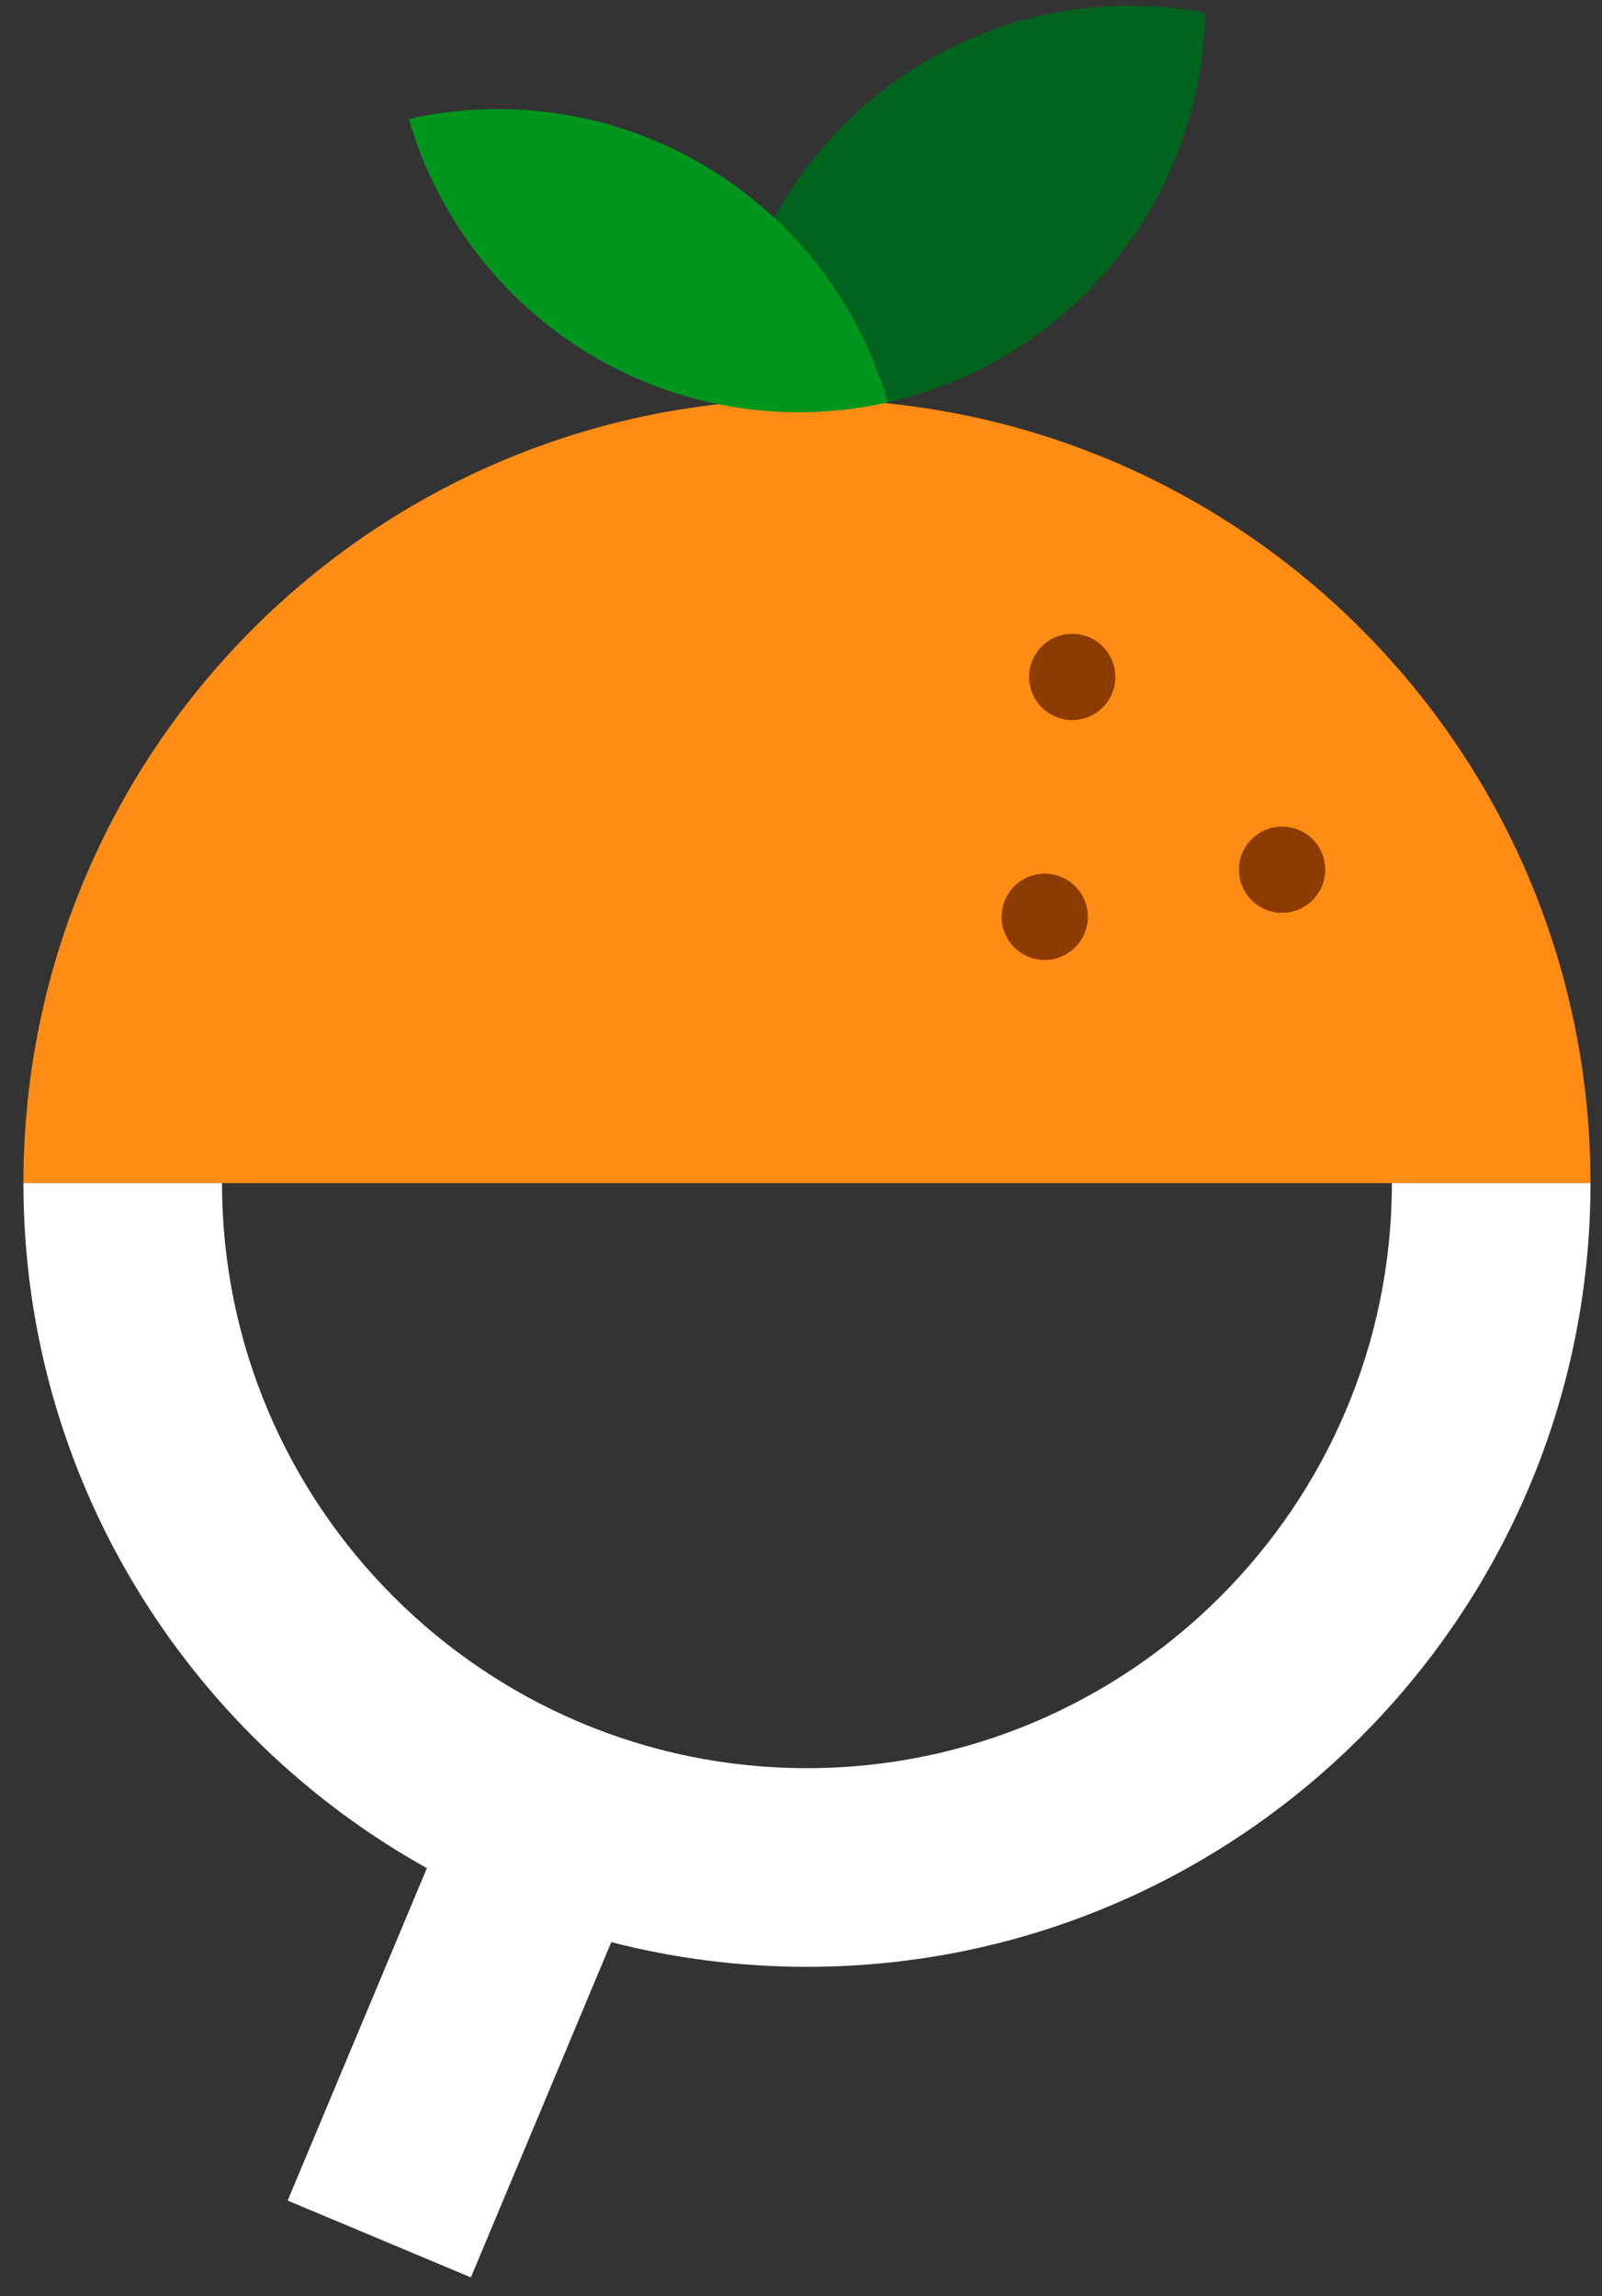 <svg xmlns="http://www.w3.org/2000/svg" width="67" height="96" fill="none" viewBox="0 0 67 96"><rect x="0" y="0" width="67" height="96" fill="#333333" stroke="none"/><path fill="#FF8C14" d="M0.979 49.465C0.979 31.365 15.648 16.695 33.748 16.695C51.849 16.695 66.519 31.365 66.519 49.465H0.979Z"/><path fill="#8C3C00" d="M44.843 30.107C45.839 30.107 46.647 29.299 46.647 28.303C46.647 27.307 45.839 26.5 44.843 26.5C43.847 26.5 43.04 27.307 43.04 28.303C43.04 29.299 43.847 30.107 44.843 30.107Z"/><path fill="#8C3C00" d="M53.62 38.167C54.617 38.167 55.424 37.359 55.424 36.363C55.424 35.367 54.617 34.56 53.62 34.56C52.624 34.56 51.817 35.367 51.817 36.363C51.817 37.359 52.624 38.167 53.62 38.167Z"/><path fill="#8C3C00" d="M43.692 40.136C44.688 40.136 45.496 39.329 45.496 38.333C45.496 37.337 44.688 36.529 43.692 36.529C42.696 36.529 41.889 37.337 41.889 38.333C41.889 39.329 42.696 40.136 43.692 40.136Z"/><path fill="#fff" d="M17.853 78.109L12.03 92.008L19.694 95.219L25.565 81.202C28.183 81.876 30.923 82.235 33.748 82.235C51.817 82.235 66.519 67.533 66.519 49.465H58.212C58.212 62.952 47.241 73.929 33.748 73.929C20.256 73.929 9.285 62.957 9.285 49.465H0.979C0.979 61.769 7.797 72.505 17.853 78.109V78.109Z"/><path fill="#00641E" d="M47.3 0.238C40.856 0.238 35.258 3.829 32.378 9.117C34.594 11.182 36.269 13.821 37.136 16.813C44.634 15.132 50.265 8.501 50.393 0.527C49.392 0.339 48.359 0.243 47.3 0.243V0.238Z"/><path fill="#00961E" d="M20.813 4.562C19.539 4.562 18.297 4.707 17.099 4.974C19.148 12.055 25.678 17.236 33.422 17.236C34.696 17.236 35.938 17.091 37.136 16.824C35.087 9.743 28.557 4.562 20.813 4.562Z"/></svg>